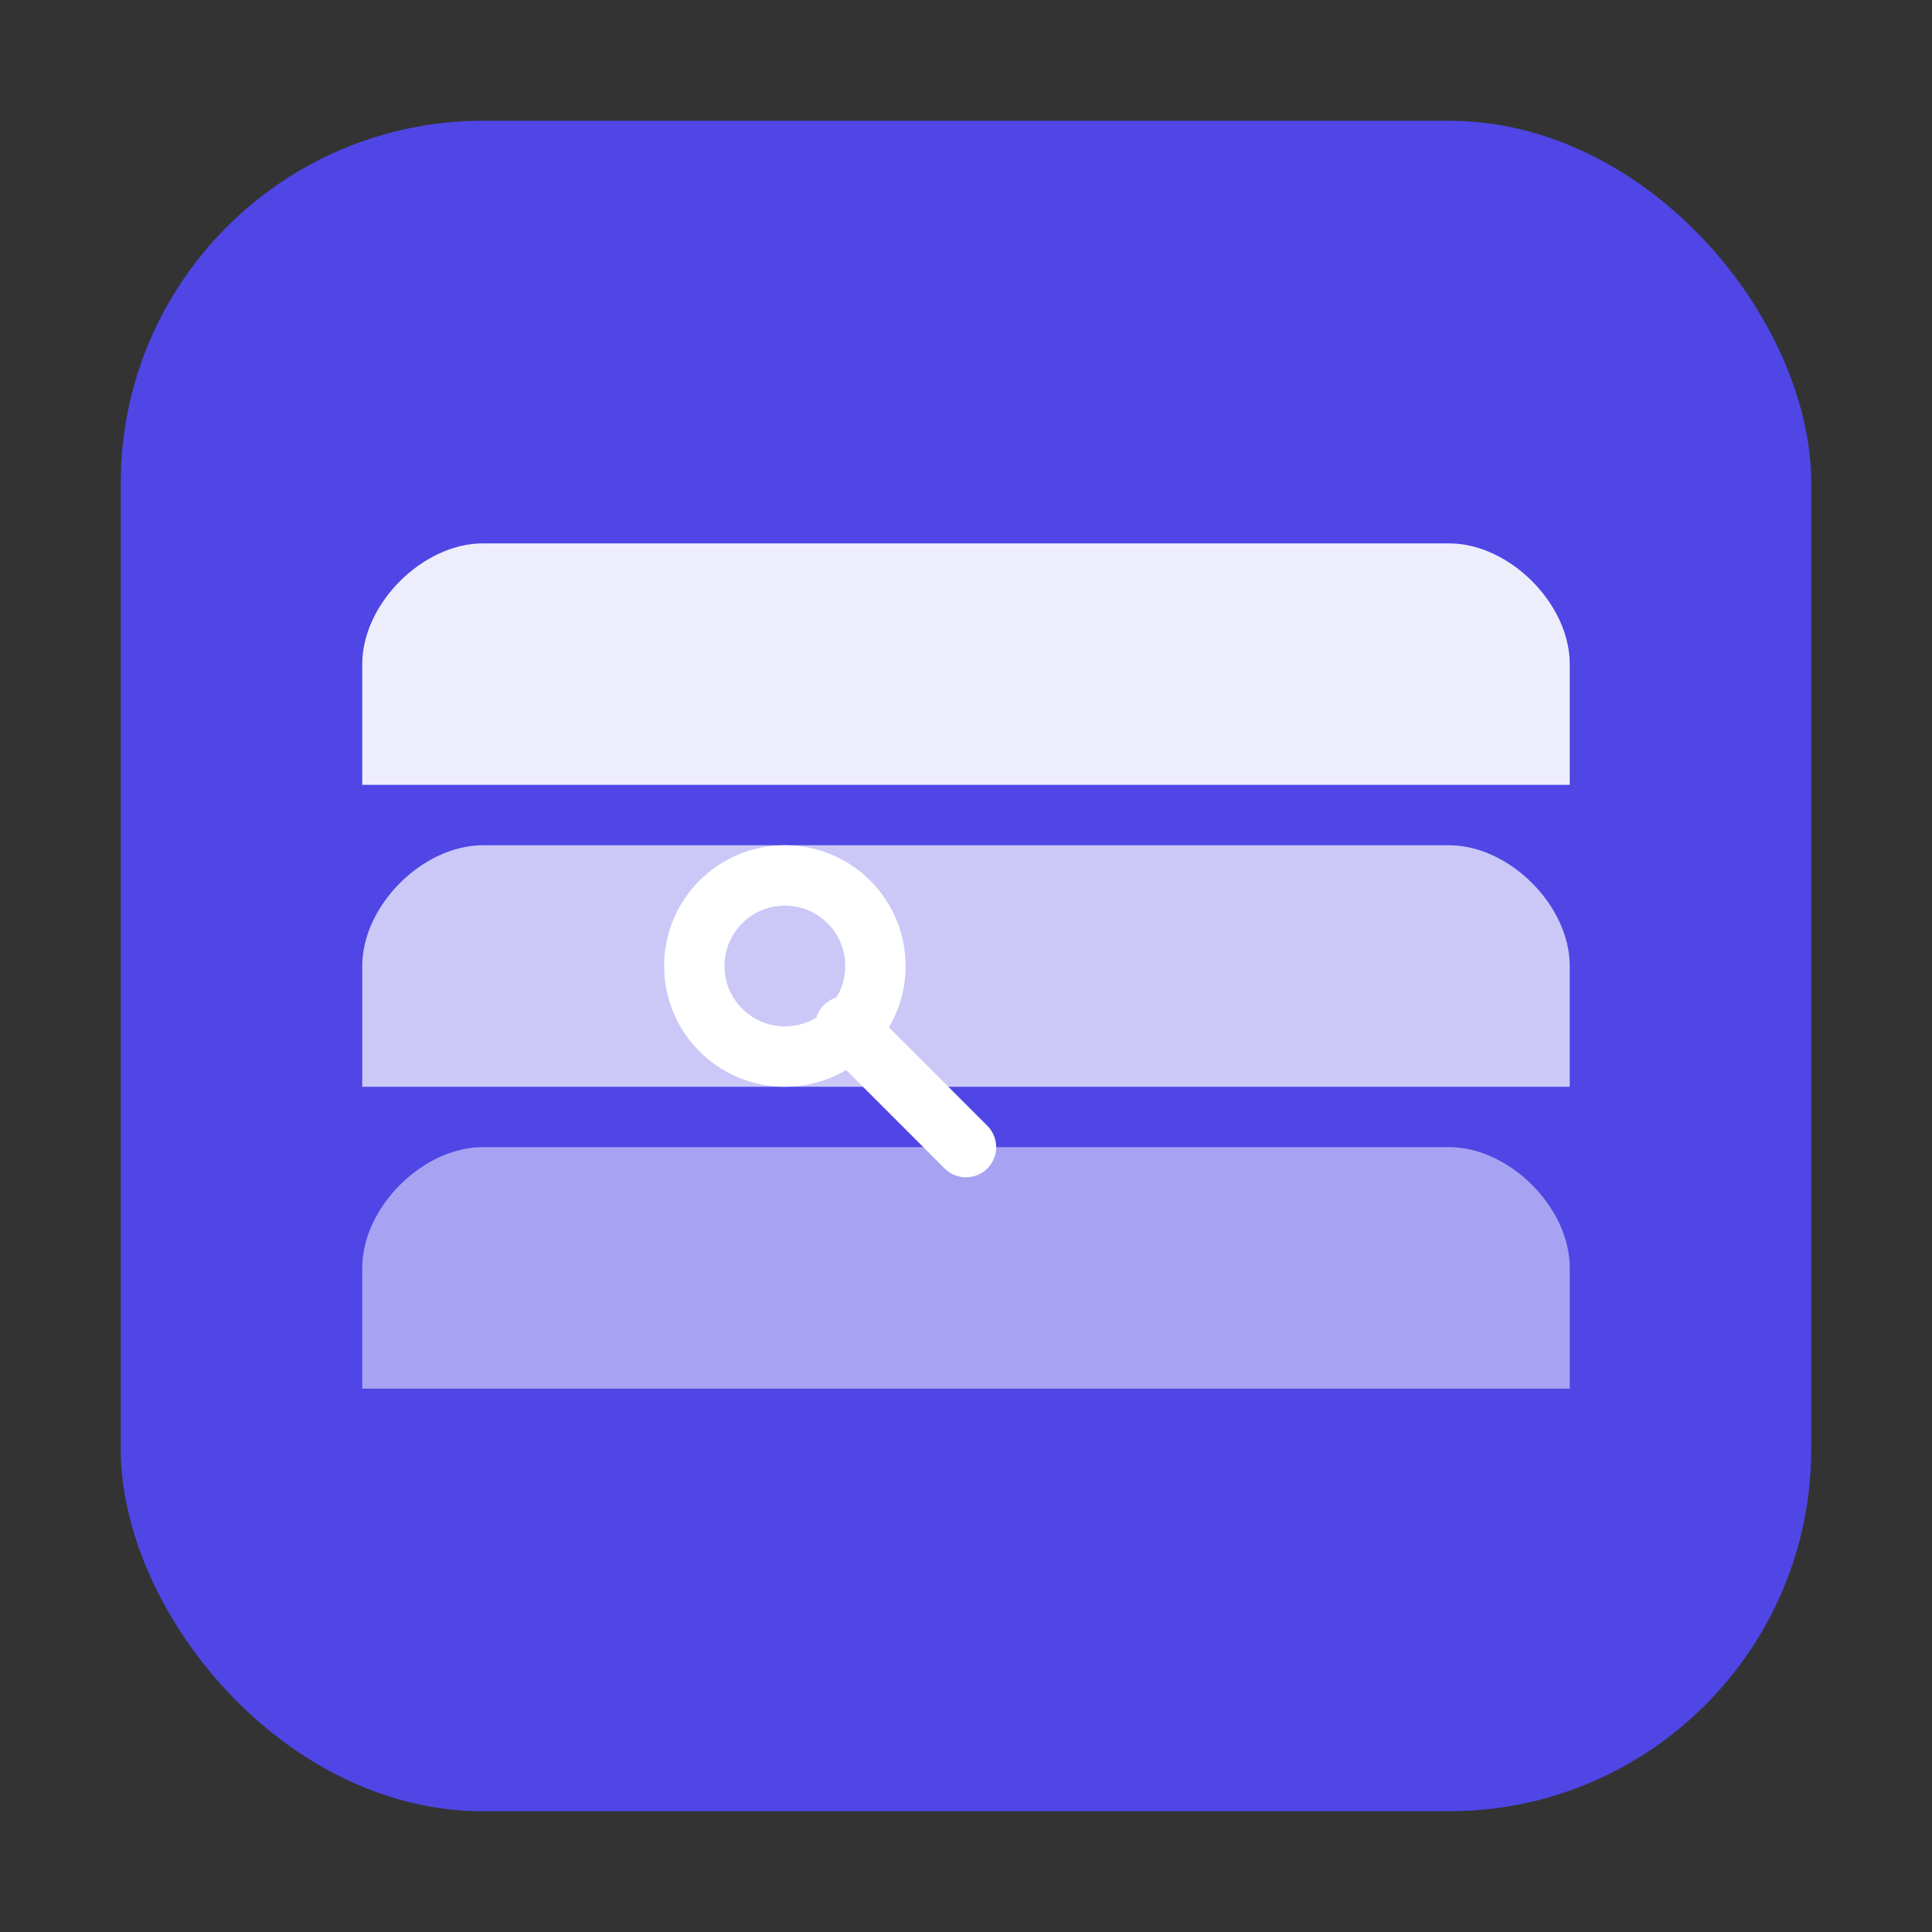 <svg xmlns="http://www.w3.org/2000/svg" viewBox="0 0 128 128">
  <rect x="0" y="0" width="128" height="128" fill="#333333" stroke="none"/>
  <!-- Background -->
  <rect x="8" y="8" width="112" height="112" rx="24" fill="#4F46E5" />
  
  <!-- Tab shapes -->
  <g fill="#FFFFFF">
    <!-- Top tab -->
    <path d="M32 36h64c4 0 8 4 8 8v8H24v-8c0-4 4-8 8-8z" opacity="0.9"/>
    <!-- Middle tab -->
    <path d="M32 56h64c4 0 8 4 8 8v8H24v-8c0-4 4-8 8-8z" opacity="0.7"/>
    <!-- Bottom tab -->
    <path d="M32 76h64c4 0 8 4 8 8v8H24v-8c0-4 4-8 8-8z" opacity="0.5"/>
  </g>
  
  <!-- Search icon -->
  <circle cx="52" cy="64" r="6" fill="none" stroke="#FFFFFF" stroke-width="4"/>
  <line x1="56" y1="68" x2="64" y2="76" stroke="#FFFFFF" stroke-width="4" stroke-linecap="round"/>
</svg>
